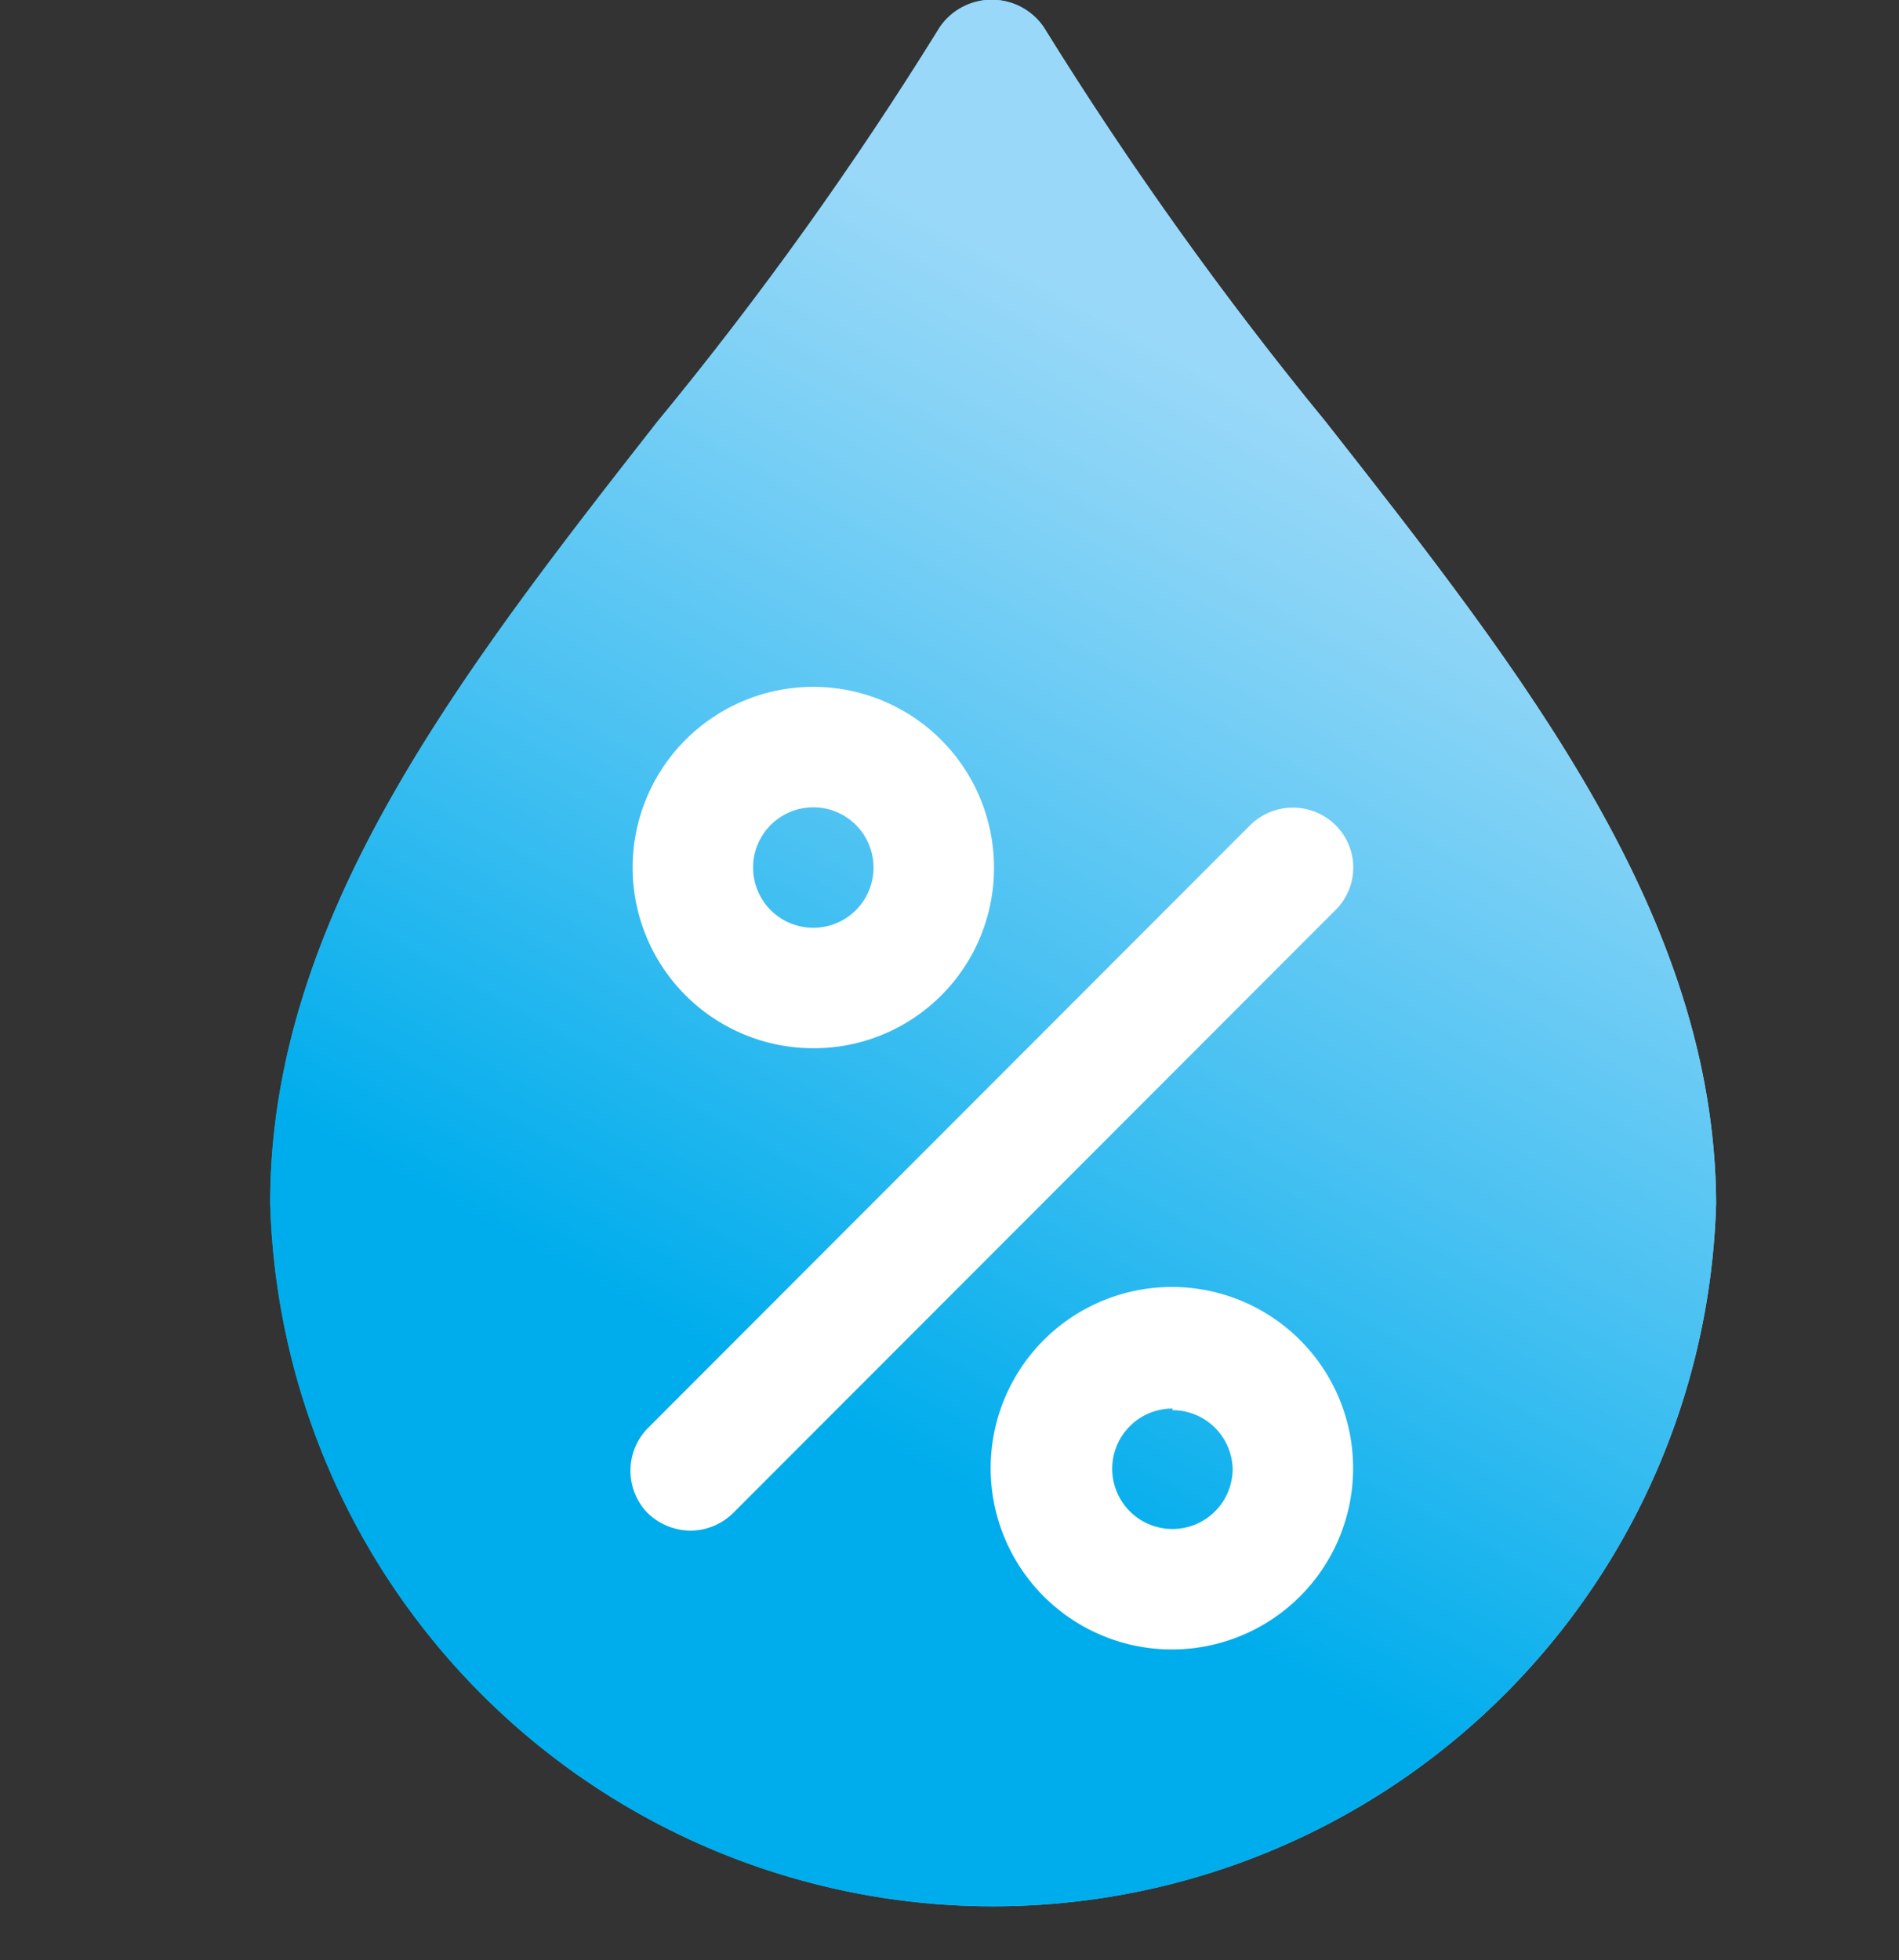 <svg id="Layer_1" data-name="Layer 1" xmlns="http://www.w3.org/2000/svg" xmlns:xlink="http://www.w3.org/1999/xlink" viewBox="0 0 34.37 35.47"><rect x="0" y="0" width="34.37" height="35.47" fill="#333333" stroke="none"/><defs><style>.cls-1{fill:url(#linear-gradient);}.cls-2{fill:#e8ecef;opacity:0;}.cls-3{clip-path:url(#clip-path);}.cls-4{fill:url(#linear-gradient-3);}.cls-5{fill:#fff;}</style><linearGradient id="linear-gradient" x1="5.14" y1="17.57" x2="31.31" y2="17.57" gradientUnits="userSpaceOnUse"><stop offset="0" stop-color="#00adec"/><stop offset="0.43" stop-color="#48c1f2"/><stop offset="0.82" stop-color="#82d2f6"/><stop offset="1" stop-color="#99d8f8"/></linearGradient><clipPath id="clip-path" transform="translate(-0.28 -0.15)"><path class="cls-1" d="M24.28,7.79A66.58,66.58,0,0,1,19.17.64a1.14,1.14,0,0,0-1.88,0,65.29,65.29,0,0,1-5.12,7.15c-3.61,4.61-7,9-7,14.13a13.09,13.09,0,0,0,26.17,0C31.31,16.76,27.9,12.4,24.28,7.79Z"/></clipPath><linearGradient id="linear-gradient-3" x1="13.69" y1="24.87" x2="23.36" y2="7.45" xlink:href="#linear-gradient"/></defs><title>hum-valid-unkn</title><rect class="cls-2" y="0.09" width="34.37" height="34.37"/><path class="cls-1" d="M24.28,7.79A66.58,66.58,0,0,1,19.17.64a1.14,1.14,0,0,0-1.88,0,65.29,65.29,0,0,1-5.12,7.15c-3.61,4.61-7,9-7,14.13a13.09,13.09,0,0,0,26.17,0C31.31,16.76,27.9,12.4,24.28,7.79Z" transform="translate(-0.28 -0.15)"/><g class="cls-3"><rect class="cls-4" x="3.89" width="27.52" height="35.47"/></g><path class="cls-5" d="M15,19.12a3.27,3.27,0,1,1,3.27-3.27A3.26,3.26,0,0,1,15,19.12Zm0-4.36a1.09,1.09,0,1,0,1.09,1.09A1.09,1.09,0,0,0,15,14.76Z" transform="translate(-0.28 -0.15)"/><path class="cls-5" d="M21.5,30a3.28,3.28,0,1,1,3.27-3.27A3.28,3.28,0,0,1,21.5,30Zm0-4.36a1.09,1.09,0,1,0,1.09,1.09A1.09,1.09,0,0,0,21.5,25.67Z" transform="translate(-0.28 -0.15)"/><path class="cls-5" d="M12.78,27.85a1.13,1.13,0,0,1-.78-.32A1.1,1.1,0,0,1,12,26L22.91,15.08a1.1,1.1,0,0,1,1.54,0,1.08,1.08,0,0,1,0,1.54L13.55,27.53A1.11,1.11,0,0,1,12.78,27.85Z" transform="translate(-0.28 -0.15)"/></svg>
